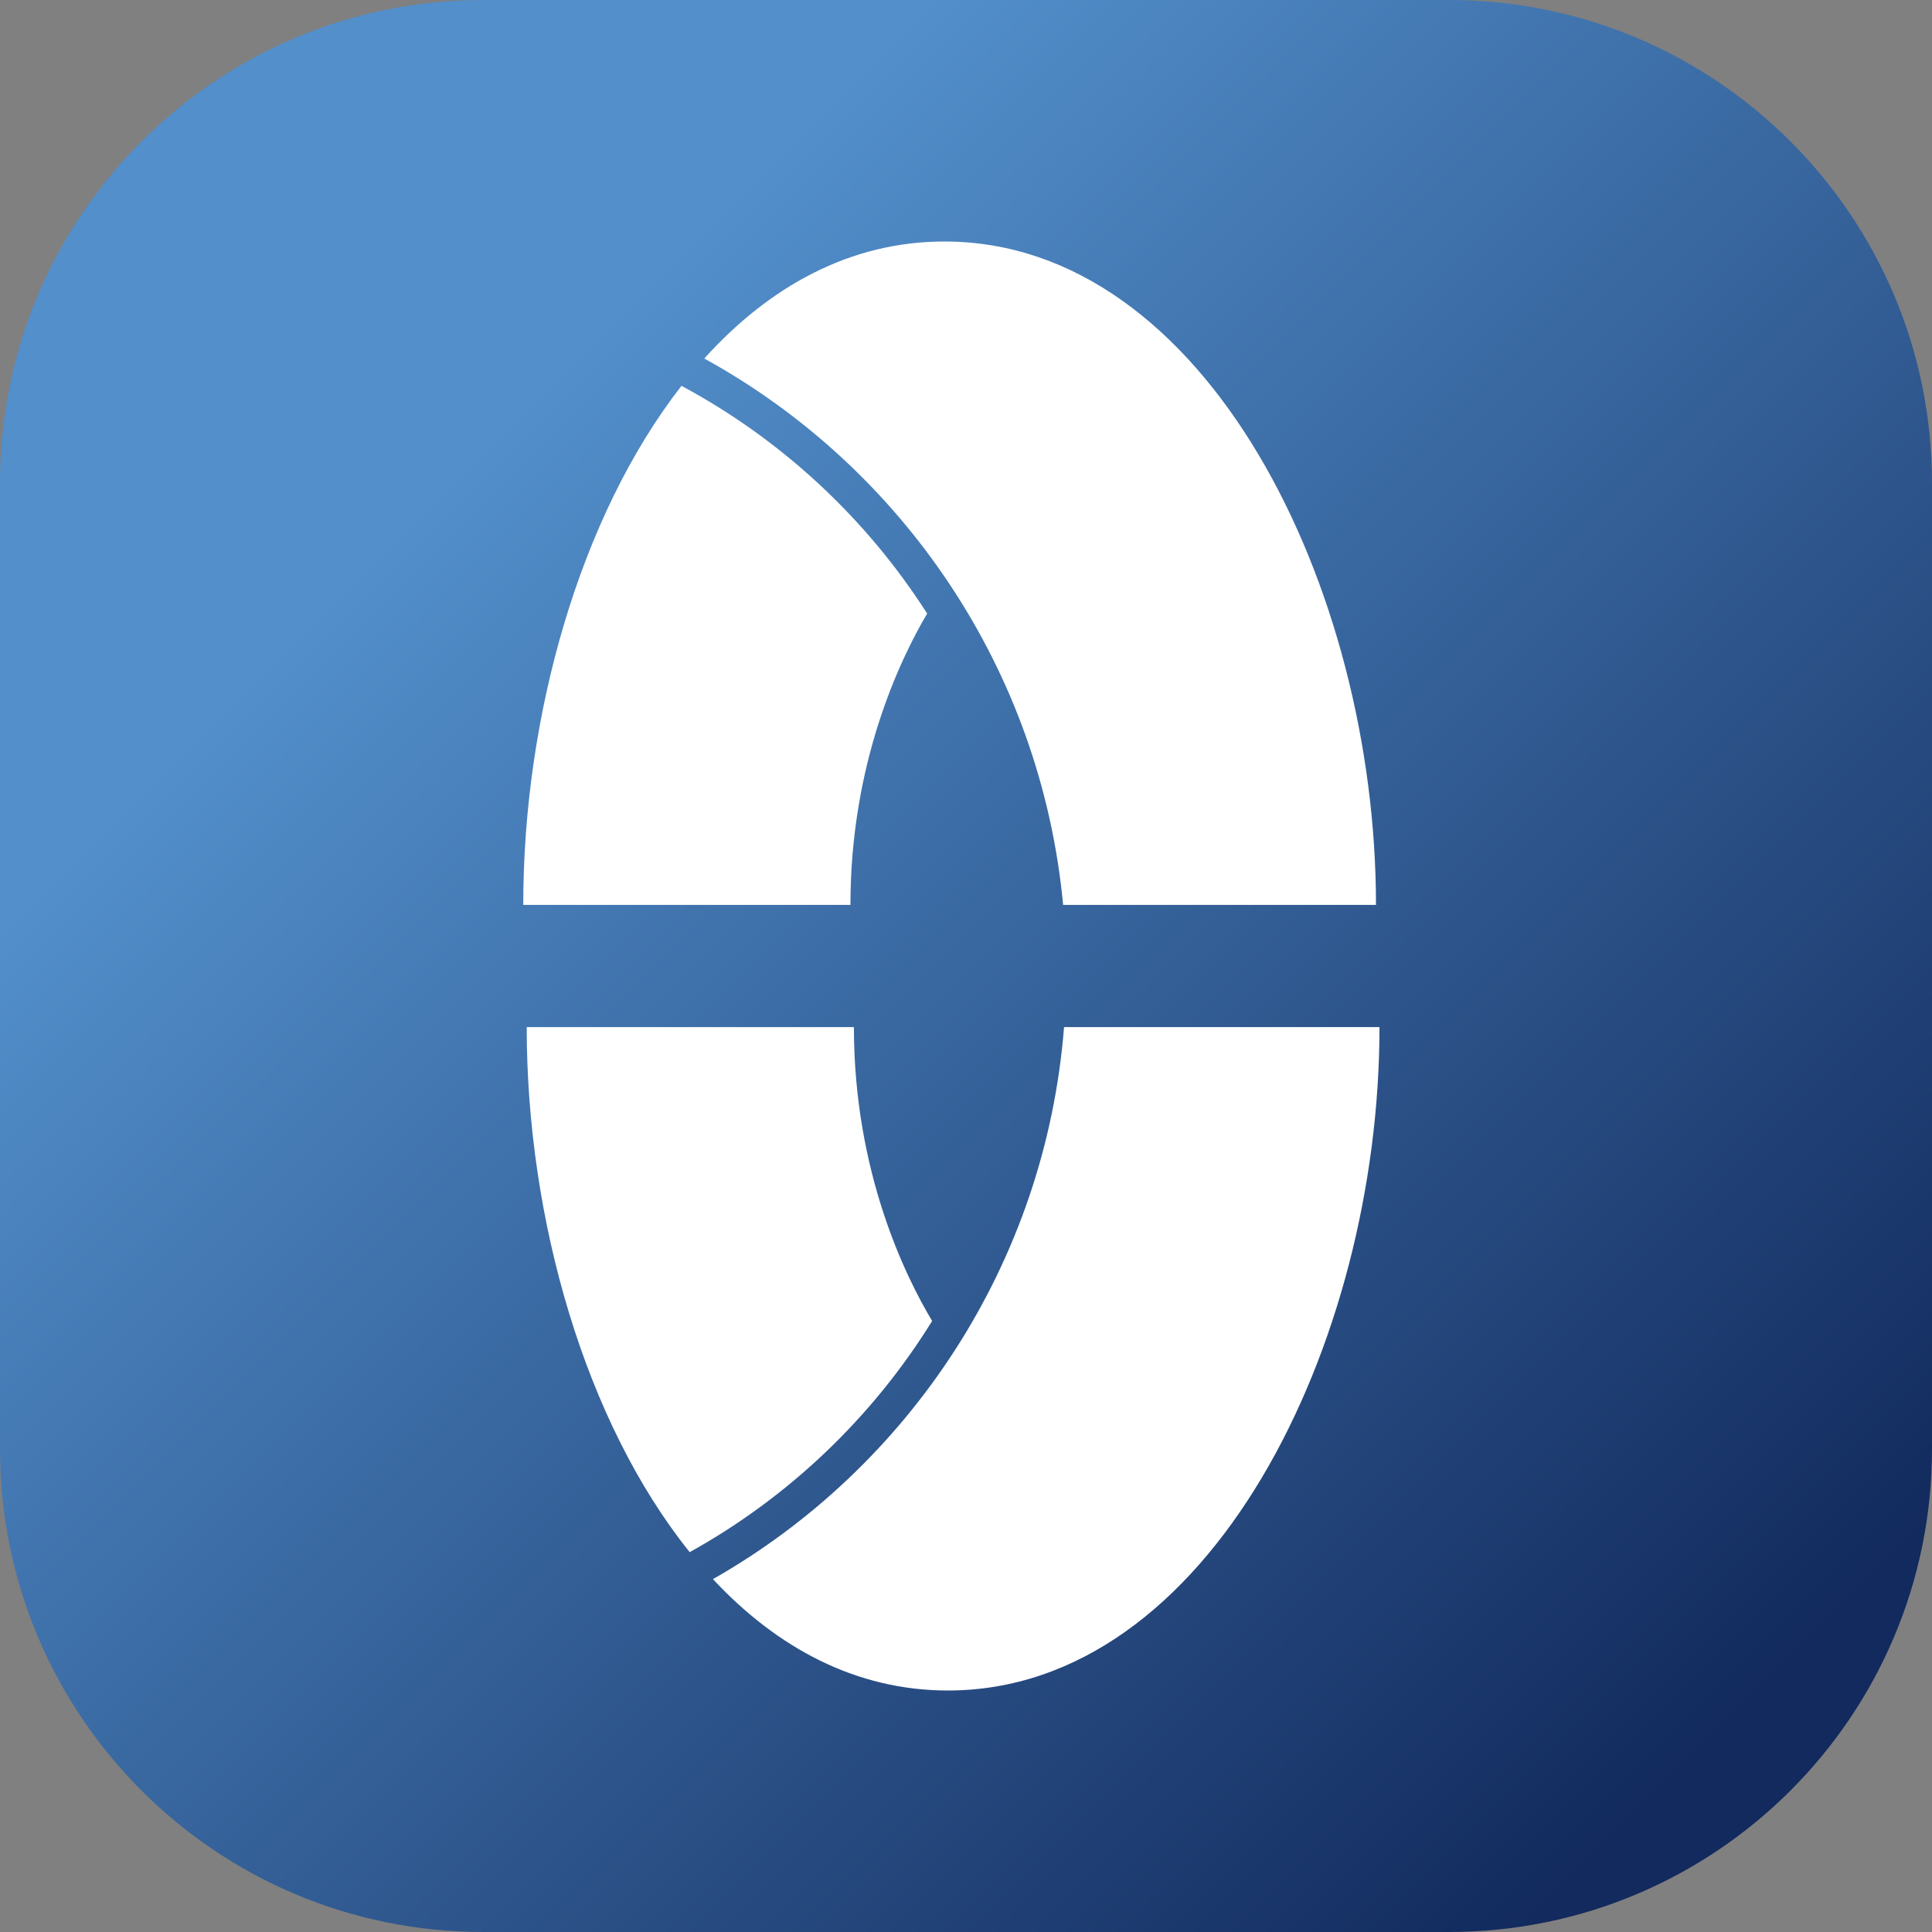 <svg width="48" height="48" viewBox="0 0 48 48" fill="none" xmlns="http://www.w3.org/2000/svg">
<rect x="0" y="0" width="48" height="48" fill="#808080" stroke="none"/>
<g clip-path="url(#clip0_1309_561)">
<path d="M0 12C0 5.373 5.373 0 12 0H36C42.627 0 48 5.373 48 12V36C48 42.627 42.627 48 36 48H12C5.373 48 0 42.627 0 36V12Z" fill="url(#paint0_linear_1309_561)"/>
<path fill-rule="evenodd" clip-rule="evenodd" d="M21.129 22.482H13C13 17.773 14.413 12.818 16.931 9.586C19.416 10.919 21.52 12.874 23.035 15.244C22.361 16.384 21.129 18.952 21.129 22.482ZM23.159 32.819C22.495 31.712 21.215 29.114 21.215 25.518H13.086C13.086 30.299 14.543 35.335 17.135 38.563C19.599 37.196 21.677 35.212 23.159 32.819ZM17.713 39.233C22.576 36.467 25.971 31.406 26.436 25.518H34.273C34.273 33.412 30.042 42 23.55 42C21.274 42 19.307 40.944 17.713 39.233ZM26.413 22.482C25.862 16.619 22.403 11.605 17.498 8.907C19.115 7.114 21.126 6 23.463 6C29.955 6 34.186 14.588 34.186 22.482H26.413Z" fill="white"/>
</g>
<defs>
<linearGradient id="paint0_linear_1309_561" x1="48" y1="48" x2="-2.71797e-05" y2="2.71797e-05" gradientUnits="userSpaceOnUse">
<stop offset="0.104" stop-color="#122A5D"/>
<stop offset="0.76" stop-color="#528FCB"/>
</linearGradient>
<clipPath id="clip0_1309_561">
<rect width="48" height="48" fill="white"/>
</clipPath>
</defs>
</svg>

